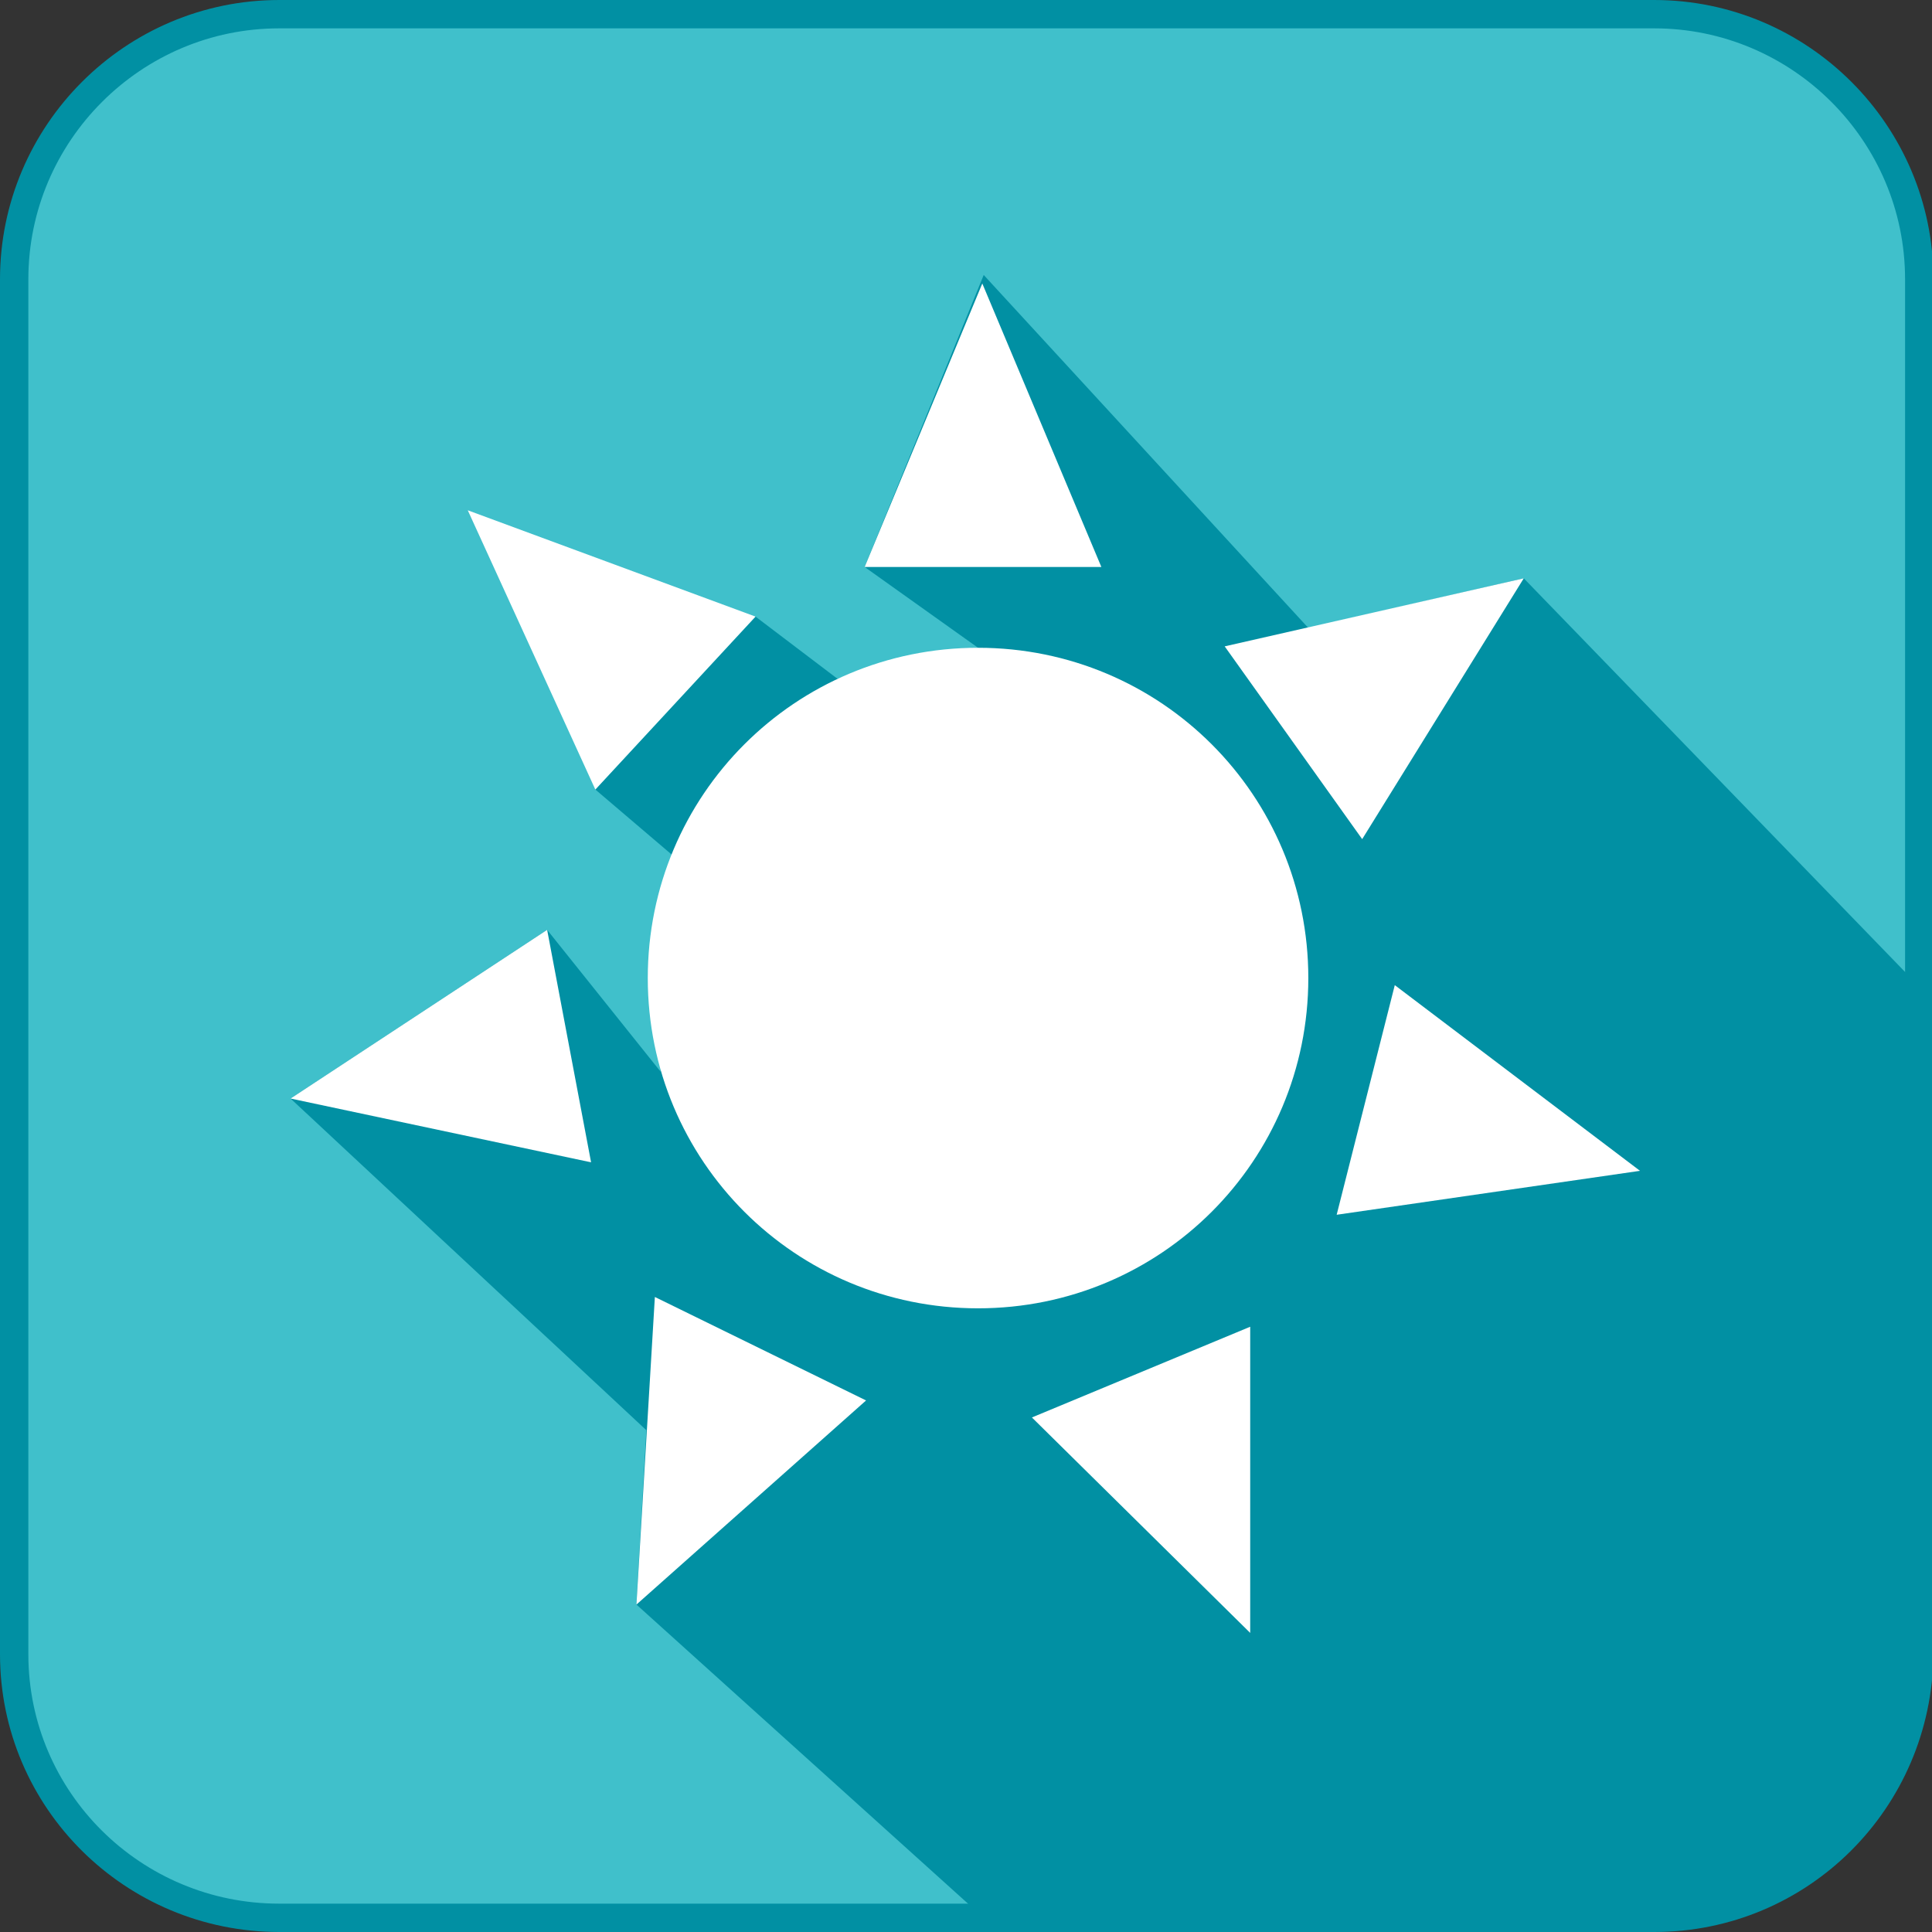 <?xml version="1.0" encoding="utf-8"?>
<!-- Generator: Adobe Illustrator 22.1.0, SVG Export Plug-In . SVG Version: 6.00 Build 0)  -->
<svg version="1.1" id="Layer_1" xmlns="http://www.w3.org/2000/svg" xmlns:xlink="http://www.w3.org/1999/xlink" x="0px" y="0px"
	 viewBox="0 0 136.3 136.3" style="enable-background:new 0 0 136.3 136.3;" xml:space="preserve">
<rect x="0" y="0" width="136.3" height="136.3" fill="#333333" stroke="none"/>
<style type="text/css">
	.st0{fill:none;stroke:#000000;stroke-miterlimit:10;}
	.st1{fill:none;stroke:#FFFFFF;stroke-width:6;stroke-miterlimit:10;}
	.st2{fill:#40C0CB;stroke:#0190A3;stroke-width:2;stroke-miterlimit:10;}
	.st3{fill:#0190A3;}
	.st4{fill:#FFFFFF;}
</style>
<path class="st0" d="M-486.2,392.1"/>
<path class="st0" d="M-488.4,392.7"/>
<path class="st0" d="M-24.4,526.3"/>
<path class="st1" d="M-24.4,526.3"/>
<g>
	<path class="st2" d="M116.7,135.3h-97C9.4,135.3,1,127,1,116.7v-97C1,9.4,9.4,1,19.7,1h97c10.3,0,18.7,8.4,18.7,18.7v97
		C135.3,127,127,135.3,116.7,135.3z"/>
	<polygon class="st3" points="69.4,135.3 44.9,113.2 45.6,100.9 20.5,77.5 38.6,65.6 46.6,75.6 47.4,60.3 42,55.7 53.3,43.5 
		59.1,47.9 69,45.7 61,40 69.4,19.4 92.3,44.3 107.5,40.8 135.3,69.5 135.3,116.3 135.3,119.6 134.6,121.8 133,125.7 130.7,129 
		127.2,132.1 121.9,134.6 117.9,135.3 110.8,135.3 	"/>
	<g>
		<path class="st4" d="M69,45.7L69,45.7c-12.9,0-23.3,10.4-23.3,23.3v0c0,12.9,10.4,23.3,23.3,23.3h0c12.9,0,23.3-10.4,23.3-23.3v0
			C92.3,56.1,81.9,45.7,69,45.7z"/>
		<polygon class="st4" points="61,40 77.7,40 69.3,20 		"/>
		<polygon class="st4" points="86.4,45.6 96.1,59.2 107.5,40.8 		"/>
		<polygon class="st4" points="98.4,69.5 94.3,85.7 115.7,82.6 		"/>
		<polygon class="st4" points="42,55.7 53.3,43.5 33,36 		"/>
		<polygon class="st4" points="41.7,82 38.6,65.6 20.5,77.5 		"/>
		<polygon class="st4" points="61.1,98.8 46.2,91.5 44.9,113.2 		"/>
		<polygon class="st4" points="88.2,93.6 72.8,100 88.2,115.2 		"/>
	</g>
</g>
</svg>
